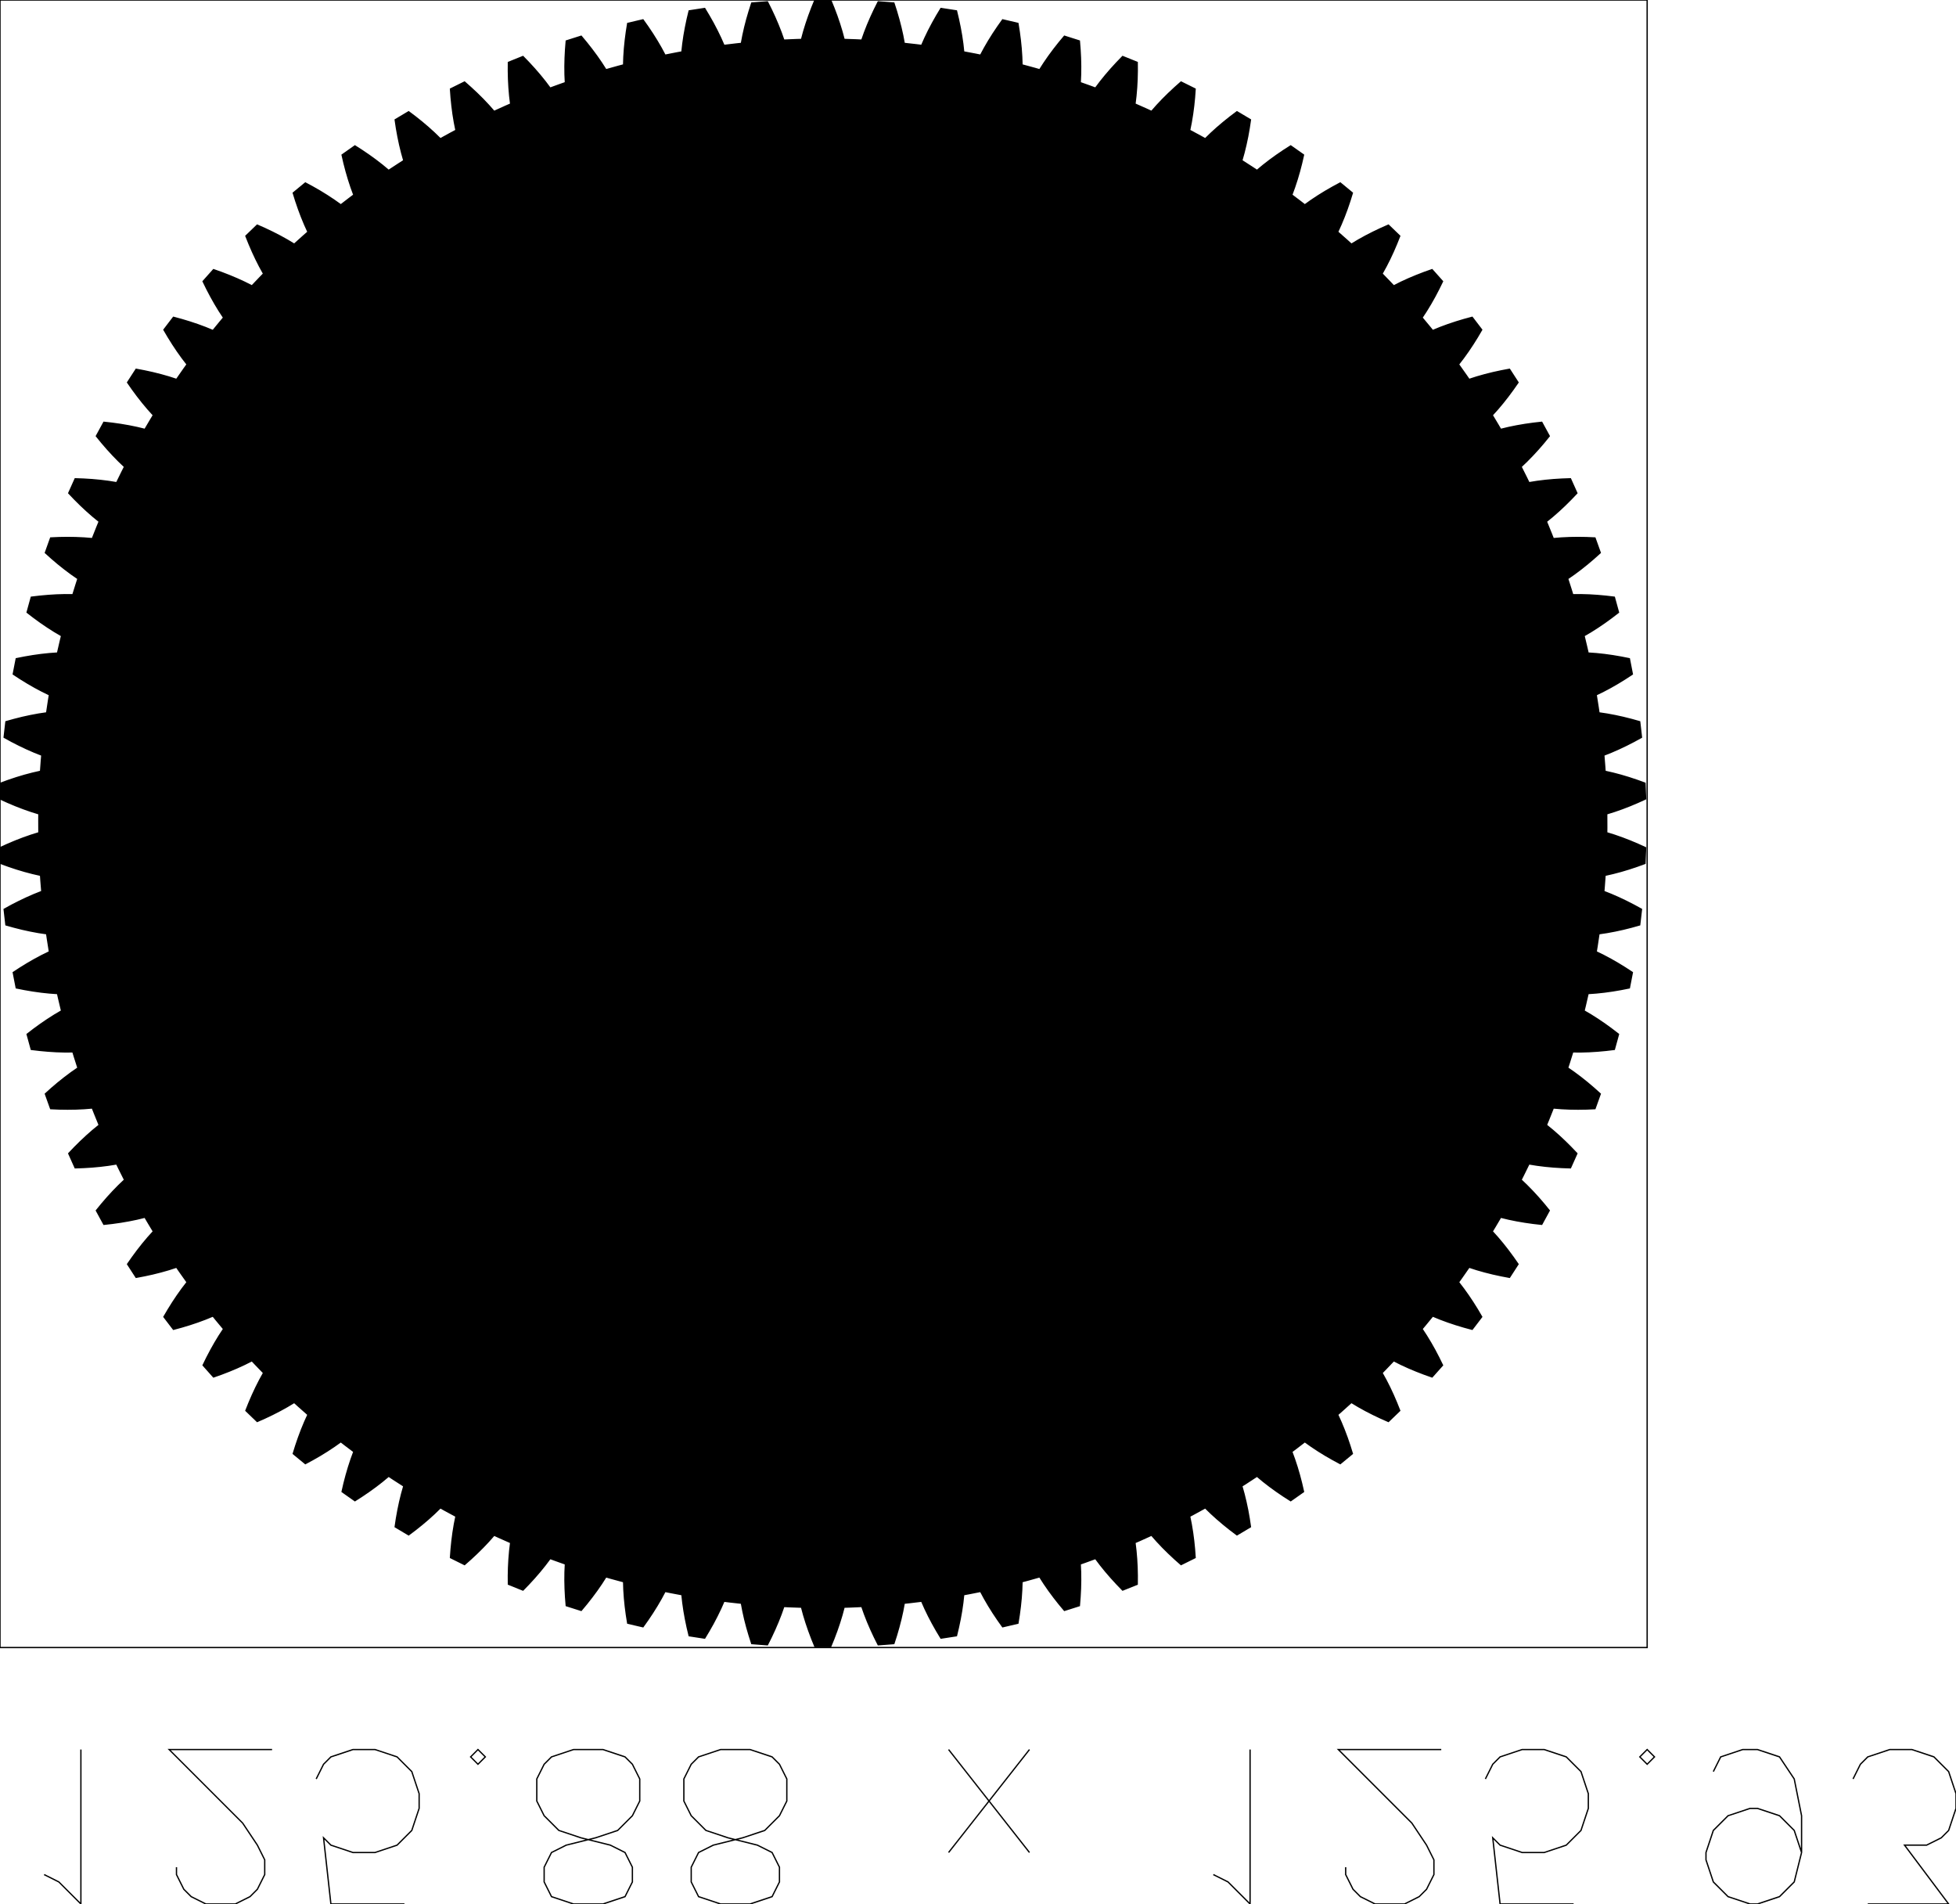 <?xml version="1.0" encoding="UTF-8"?>
<!-- Generated by jsxcad -->
<!DOCTYPE svg PUBLIC "-//W3C//DTD SVG 1.1 Tiny//EN" "http://www.w3.org/Graphics/SVG/1.1/DTD/svg11-tiny.dtd">
<svg baseProfile="tiny" height="145.614mm" width="149.625mm" viewBox="-0 19.685 149.625 145.614" version="1.1" stroke="black" stroke-width=".1" fill="none" xmlns="http://www.w3.org/2000/svg">
<path fill="#000000" stroke="#000000" d="M122.684 87.862 L123.265 88.093 L123.844 88.347 L124.421 88.621 L124.994 88.914 L125.565 89.227 L125.428 90.418 L124.802 90.593 L124.176 90.75 L123.553 90.886 L122.932 91.002 L122.313 91.095 L122.167 92.066 L122.1 92.476 L122.662 92.751 L123.22 93.048 L123.773 93.366 L124.322 93.703 L124.867 94.059 L124.638 95.236 L124 95.362 L123.365 95.47 L122.733 95.558 L122.104 95.625 L121.48 95.67 L121.268 96.589 L121.17 96.993 L121.709 97.31 L122.243 97.65 L122.77 98.009 L123.291 98.388 L123.807 98.784 L123.489 99.941 L122.843 100.017 L122.201 100.075 L121.564 100.115 L120.932 100.133 L120.307 100.13 L120.046 100.963 L119.918 101.358 L120.432 101.715 L120.938 102.094 L121.436 102.492 L121.927 102.909 L122.412 103.344 L122.007 104.472 L121.357 104.5 L120.713 104.509 L120.074 104.5 L119.443 104.471 L118.82 104.421 L118.45 105.346 L118.292 105.73 L118.776 106.126 L119.251 106.543 L119.717 106.979 L120.174 107.433 L120.623 107.903 L120.132 108.997 L119.482 108.974 L118.839 108.934 L118.203 108.875 L117.576 108.797 L116.958 108.698 L116.54 109.548 L116.353 109.918 L116.805 110.351 L117.246 110.803 L117.678 111.273 L118.099 111.761 L118.51 112.265 L117.936 113.318 L117.29 113.245 L116.652 113.155 L116.023 113.047 L115.403 112.921 L114.795 112.775 L114.362 113.508 L114.147 113.864 L114.566 114.329 L114.972 114.813 L115.366 115.315 L115.749 115.833 L116.122 116.366 L115.47 117.373 L114.831 117.251 L114.201 117.114 L113.582 116.959 L112.974 116.787 L112.379 116.595 L111.81 117.409 L111.568 117.747 L111.949 118.243 L112.316 118.757 L112.671 119.288 L113.013 119.834 L113.343 120.395 L112.615 121.348 L111.987 121.177 L111.37 120.991 L110.765 120.789 L110.172 120.57 L109.593 120.333 L109.043 121.003 L108.777 121.321 L109.119 121.845 L109.446 122.385 L109.76 122.941 L110.059 123.512 L110.346 124.096 L109.548 124.991 L108.935 124.774 L108.334 124.541 L107.746 124.294 L107.171 124.031 L106.612 123.75 L106.007 124.383 L105.717 124.681 L106.019 125.229 L106.305 125.792 L106.575 126.37 L106.83 126.962 L107.072 127.566 L106.208 128.398 L105.614 128.135 L105.032 127.858 L104.464 127.567 L103.911 127.261 L103.374 126.939 L102.635 127.603 L102.323 127.876 L102.581 128.446 L102.822 129.031 L103.047 129.628 L103.255 130.237 L103.449 130.859 L102.524 131.621 L101.951 131.312 L101.393 130.991 L100.849 130.656 L100.322 130.308 L99.812 129.946 L99.146 130.458 L98.814 130.707 L99.028 131.295 L99.225 131.896 L99.404 132.508 L99.566 133.132 L99.713 133.766 L98.733 134.457 L98.185 134.106 L97.652 133.743 L97.135 133.369 L96.636 132.982 L96.154 132.582 L95.343 133.113 L94.992 133.336 L95.161 133.939 L95.31 134.553 L95.442 135.177 L95.555 135.811 L95.653 136.455 L94.622 137.068 L94.103 136.676 L93.6 136.273 L93.113 135.86 L92.645 135.436 L92.196 135 L91.369 135.454 L91.002 135.649 L91.124 136.263 L91.226 136.887 L91.309 137.519 L91.374 138.16 L91.421 138.809 L90.346 139.342 L89.859 138.911 L89.388 138.47 L88.935 138.021 L88.501 137.562 L88.087 137.093 L87.199 137.495 L86.818 137.661 L86.892 138.283 L86.945 138.912 L86.979 139.55 L86.994 140.194 L86.991 140.844 L85.878 141.292 L85.426 140.824 L84.991 140.349 L84.574 139.866 L84.176 139.375 L83.799 138.875 L83.024 139.157 L82.632 139.295 L82.659 139.92 L82.665 140.552 L82.651 141.19 L82.617 141.833 L82.566 142.482 L81.423 142.845 L81.006 142.345 L80.608 141.838 L80.228 141.325 L79.869 140.806 L79.53 140.279 L78.579 140.545 L78.178 140.652 L78.156 141.277 L78.113 141.908 L78.049 142.542 L77.966 143.181 L77.865 143.824 L76.697 144.097 L76.321 143.566 L75.963 143.031 L75.624 142.49 L75.306 141.944 L75.009 141.393 L74.126 141.567 L73.717 141.643 L73.649 142.265 L73.558 142.891 L73.446 143.519 L73.314 144.15 L73.164 144.783 L71.979 144.966 L71.644 144.408 L71.328 143.847 L71.031 143.282 L70.755 142.713 L70.502 142.141 L69.581 142.251 L69.168 142.295 L69.052 142.91 L68.913 143.527 L68.753 144.145 L68.574 144.763 L68.375 145.383 L67.18 145.475 L66.889 144.893 L66.617 144.309 L66.364 143.723 L66.133 143.135 L65.924 142.545 L64.983 142.585 L64.568 142.598 L64.405 143.202 L64.219 143.806 L64.013 144.409 L63.786 145.013 L63.541 145.615 L62.342 145.615 L62.096 145.013 L61.87 144.409 L61.663 143.806 L61.477 143.202 L61.314 142.598 L60.374 142.565 L59.959 142.545 L59.75 143.135 L59.518 143.723 L59.266 144.309 L58.994 144.893 L58.703 145.475 L57.507 145.383 L57.309 144.763 L57.129 144.145 L56.969 143.527 L56.831 142.91 L56.714 142.295 L55.793 142.192 L55.381 142.141 L55.127 142.713 L54.851 143.282 L54.555 143.847 L54.238 144.408 L53.904 144.966 L52.719 144.783 L52.568 144.15 L52.437 143.519 L52.325 142.891 L52.234 142.265 L52.165 141.643 L51.28 141.475 L50.873 141.393 L50.577 141.944 L50.258 142.49 L49.92 143.031 L49.562 143.566 L49.186 144.097 L48.018 143.824 L47.916 143.181 L47.833 142.542 L47.769 141.908 L47.726 141.277 L47.705 140.652 L46.752 140.393 L46.352 140.279 L46.014 140.806 L45.654 141.325 L45.274 141.838 L44.876 142.345 L44.46 142.845 L43.317 142.482 L43.265 141.833 L43.232 141.19 L43.217 140.552 L43.223 139.92 L43.251 139.295 L42.473 139.018 L42.083 138.875 L41.706 139.375 L41.309 139.866 L40.892 140.349 L40.456 140.824 L40.004 141.292 L38.891 140.844 L38.888 140.194 L38.903 139.55 L38.937 138.912 L38.99 138.283 L39.064 137.661 L38.174 137.266 L37.796 137.093 L37.382 137.562 L36.947 138.021 L36.494 138.47 L36.023 138.911 L35.536 139.342 L34.461 138.809 L34.509 138.16 L34.574 137.519 L34.656 136.887 L34.758 136.263 L34.88 135.649 L34.05 135.201 L33.686 135 L33.237 135.436 L32.769 135.86 L32.283 136.273 L31.779 136.676 L31.26 137.068 L30.23 136.455 L30.327 135.811 L30.441 135.177 L30.572 134.553 L30.721 133.939 L30.89 133.336 L30.075 132.811 L29.728 132.582 L29.247 132.982 L28.747 133.369 L28.23 133.743 L27.697 134.106 L27.15 134.457 L26.17 133.766 L26.316 133.132 L26.479 132.508 L26.658 131.896 L26.854 131.295 L27.069 130.707 L26.399 130.2 L26.071 129.946 L25.56 130.308 L25.033 130.656 L24.49 130.991 L23.931 131.312 L23.358 131.621 L22.433 130.859 L22.627 130.237 L22.836 129.628 L23.06 129.031 L23.301 128.446 L23.559 127.876 L22.816 127.218 L22.508 126.939 L21.971 127.261 L21.418 127.567 L20.851 127.858 L20.269 128.135 L19.674 128.398 L18.81 127.566 L19.052 126.962 L19.308 126.37 L19.578 125.792 L19.863 125.229 L20.165 124.681 L19.557 124.052 L19.271 123.75 L18.711 124.031 L18.137 124.294 L17.549 124.541 L16.948 124.774 L16.334 124.991 L15.537 124.096 L15.823 123.512 L16.123 122.941 L16.436 122.385 L16.763 121.845 L17.106 121.321 L16.552 120.655 L16.29 120.333 L15.711 120.57 L15.118 120.789 L14.513 120.991 L13.896 121.177 L13.268 121.348 L12.54 120.395 L12.87 119.834 L13.212 119.288 L13.566 118.757 L13.933 118.243 L14.314 117.747 L13.74 116.937 L13.504 116.595 L12.908 116.787 L12.3 116.959 L11.681 117.114 L11.051 117.251 L10.412 117.373 L9.76 116.366 L10.133 115.833 L10.516 115.315 L10.911 114.813 L11.317 114.329 L11.735 113.864 L11.297 113.134 L11.087 112.775 L10.479 112.921 L9.86 113.047 L9.231 113.155 L8.593 113.245 L7.946 113.318 L7.372 112.265 L7.784 111.761 L8.205 111.273 L8.636 110.803 L9.077 110.351 L9.53 109.918 L9.106 109.072 L8.924 108.698 L8.306 108.797 L7.679 108.875 L7.044 108.934 L6.401 108.974 L5.75 108.997 L5.259 107.903 L5.708 107.433 L6.166 106.979 L6.632 106.543 L7.106 106.126 L7.591 105.73 L7.215 104.807 L7.063 104.421 L6.439 104.471 L5.808 104.5 L5.17 104.509 L4.525 104.5 L3.875 104.472 L3.471 103.344 L3.955 102.909 L4.446 102.492 L4.945 102.094 L5.451 101.715 L5.964 101.358 L5.698 100.527 L5.576 100.13 L4.95 100.133 L4.318 100.115 L3.681 100.075 L3.04 100.017 L2.394 99.941 L2.075 98.784 L2.591 98.388 L3.113 98.009 L3.64 97.65 L4.173 97.31 L4.712 96.993 L4.494 96.075 L4.402 95.67 L3.778 95.625 L3.15 95.558 L2.518 95.47 L1.882 95.362 L1.244 95.236 L1.015 94.059 L1.56 93.703 L2.109 93.366 L2.662 93.048 L3.22 92.751 L3.782 92.476 L3.629 91.506 L3.569 91.095 L2.95 91.002 L2.329 90.886 L1.706 90.75 L1.081 90.593 L0.454 90.418 L0.318 89.227 L0.888 88.914 L1.462 88.621 L2.038 88.347 L2.617 88.093 L3.199 87.862 L3.132 87.04 L3.104 86.626 L2.494 86.486 L1.883 86.325 L1.271 86.142 L0.66 85.939 L0.048 85.717 L0.001 84.519 L0.593 84.25 L1.187 84 L1.782 83.77 L2.379 83.561 L2.976 83.374 L2.972 82.341 L2.976 81.926 L2.379 81.739 L1.782 81.53 L1.187 81.3 L0.593 81.05 L0.001 80.781 L0.048 79.583 L0.66 79.361 L1.271 79.158 L1.883 78.975 L2.494 78.814 L3.104 78.674 L3.164 77.852 L3.199 77.438 L2.617 77.207 L2.038 76.953 L1.462 76.679 L0.888 76.386 L0.318 76.073 L0.454 74.882 L1.081 74.707 L1.706 74.55 L2.329 74.414 L2.95 74.298 L3.569 74.205 L3.715 73.234 L3.782 72.824 L3.22 72.549 L2.662 72.252 L2.109 71.934 L1.56 71.597 L1.015 71.241 L1.244 70.064 L1.882 69.938 L2.518 69.83 L3.15 69.742 L3.778 69.675 L4.402 69.63 L4.614 68.711 L4.712 68.307 L4.173 67.99 L3.64 67.65 L3.113 67.291 L2.591 66.912 L2.075 66.516 L2.394 65.359 L3.04 65.283 L3.681 65.225 L4.318 65.185 L4.95 65.167 L5.576 65.17 L5.836 64.337 L5.964 63.942 L5.451 63.585 L4.945 63.206 L4.446 62.808 L3.955 62.391 L3.471 61.956 L3.875 60.828 L4.525 60.8 L5.17 60.791 L5.808 60.8 L6.439 60.829 L7.063 60.879 L7.432 59.954 L7.591 59.57 L7.106 59.174 L6.632 58.757 L6.166 58.321 L5.708 57.867 L5.259 57.397 L5.75 56.303 L6.401 56.326 L7.044 56.366 L7.679 56.425 L8.306 56.503 L8.924 56.602 L9.342 55.752 L9.53 55.382 L9.077 54.949 L8.636 54.497 L8.205 54.027 L7.784 53.539 L7.372 53.035 L7.946 51.982 L8.593 52.055 L9.231 52.145 L9.86 52.253 L10.479 52.379 L11.087 52.525 L11.52 51.792 L11.735 51.436 L11.317 50.971 L10.911 50.487 L10.516 49.985 L10.133 49.467 L9.76 48.934 L10.412 47.927 L11.051 48.049 L11.681 48.186 L12.3 48.341 L12.908 48.513 L13.504 48.705 L14.072 47.891 L14.314 47.553 L13.933 47.057 L13.566 46.543 L13.212 46.012 L12.87 45.466 L12.54 44.905 L13.268 43.952 L13.896 44.123 L14.513 44.309 L15.118 44.511 L15.711 44.73 L16.29 44.967 L16.839 44.297 L17.106 43.979 L16.763 43.455 L16.436 42.915 L16.123 42.359 L15.823 41.788 L15.537 41.204 L16.334 40.309 L16.948 40.526 L17.549 40.759 L18.137 41.006 L18.711 41.269 L19.271 41.55 L19.875 40.917 L20.165 40.619 L19.863 40.071 L19.578 39.508 L19.308 38.93 L19.052 38.338 L18.81 37.734 L19.674 36.902 L20.269 37.165 L20.851 37.442 L21.418 37.733 L21.971 38.039 L22.508 38.361 L23.247 37.697 L23.559 37.424 L23.301 36.854 L23.06 36.269 L22.836 35.672 L22.627 35.063 L22.433 34.441 L23.358 33.679 L23.931 33.988 L24.49 34.309 L25.033 34.644 L25.56 34.992 L26.071 35.354 L26.737 34.842 L27.069 34.593 L26.854 34.005 L26.658 33.404 L26.479 32.792 L26.316 32.168 L26.17 31.534 L27.15 30.843 L27.697 31.194 L28.23 31.557 L28.747 31.931 L29.247 32.318 L29.728 32.718 L30.54 32.187 L30.89 31.964 L30.721 31.361 L30.572 30.747 L30.441 30.123 L30.327 29.489 L30.23 28.845 L31.26 28.232 L31.779 28.624 L32.283 29.027 L32.769 29.44 L33.237 29.864 L33.686 30.3 L34.513 29.846 L34.88 29.651 L34.758 29.037 L34.656 28.413 L34.574 27.781 L34.509 27.14 L34.461 26.491 L35.536 25.958 L36.023 26.39 L36.494 26.83 L36.947 27.279 L37.382 27.738 L37.796 28.207 L38.684 27.805 L39.064 27.639 L38.99 27.017 L38.937 26.388 L38.903 25.75 L38.888 25.106 L38.891 24.456 L40.004 24.008 L40.456 24.476 L40.892 24.951 L41.309 25.434 L41.706 25.925 L42.083 26.425 L42.859 26.143 L43.251 26.005 L43.223 25.38 L43.217 24.748 L43.232 24.11 L43.265 23.467 L43.317 22.818 L44.46 22.455 L44.876 22.955 L45.274 23.462 L45.654 23.975 L46.014 24.494 L46.352 25.021 L47.303 24.755 L47.705 24.648 L47.726 24.023 L47.769 23.392 L47.833 22.758 L47.916 22.119 L48.018 21.476 L49.186 21.203 L49.562 21.734 L49.92 22.269 L50.258 22.81 L50.577 23.356 L50.873 23.907 L51.757 23.733 L52.165 23.657 L52.234 23.035 L52.325 22.409 L52.437 21.781 L52.568 21.15 L52.719 20.517 L53.904 20.334 L54.238 20.892 L54.555 21.453 L54.851 22.018 L55.127 22.587 L55.381 23.159 L56.301 23.049 L56.714 23.005 L56.831 22.39 L56.969 21.773 L57.129 21.155 L57.309 20.537 L57.507 19.917 L58.703 19.825 L58.994 20.407 L59.266 20.991 L59.518 21.577 L59.75 22.165 L59.959 22.755 L60.899 22.715 L61.314 22.702 L61.477 22.098 L61.663 21.494 L61.87 20.891 L62.096 20.287 L62.342 19.685 L63.541 19.685 L63.786 20.287 L64.013 20.891 L64.219 21.494 L64.405 22.098 L64.568 22.702 L65.509 22.735 L65.924 22.755 L66.133 22.165 L66.364 21.577 L66.617 20.991 L66.889 20.407 L67.18 19.825 L68.375 19.917 L68.574 20.537 L68.753 21.155 L68.913 21.773 L69.052 22.39 L69.168 23.005 L70.09 23.108 L70.502 23.159 L70.755 22.587 L71.031 22.018 L71.328 21.453 L71.644 20.892 L71.979 20.334 L73.164 20.517 L73.314 21.15 L73.446 21.781 L73.558 22.409 L73.649 23.035 L73.717 23.657 L74.602 23.825 L75.009 23.907 L75.306 23.356 L75.624 22.81 L75.963 22.269 L76.321 21.734 L76.697 21.203 L77.865 21.476 L77.966 22.119 L78.049 22.758 L78.113 23.392 L78.156 24.023 L78.178 24.648 L79.131 24.907 L79.53 25.021 L79.869 24.494 L80.228 23.975 L80.608 23.462 L81.006 22.955 L81.423 22.455 L82.566 22.818 L82.617 23.467 L82.651 24.11 L82.665 24.748 L82.659 25.38 L82.632 26.005 L83.409 26.282 L83.799 26.425 L84.176 25.925 L84.574 25.434 L84.991 24.951 L85.426 24.476 L85.878 24.008 L86.991 24.456 L86.994 25.106 L86.979 25.75 L86.945 26.388 L86.892 27.017 L86.818 27.639 L87.709 28.034 L88.087 28.207 L88.501 27.738 L88.935 27.279 L89.388 26.83 L89.859 26.39 L90.346 25.958 L91.421 26.491 L91.374 27.14 L91.309 27.781 L91.226 28.413 L91.124 29.037 L91.002 29.651 L91.833 30.099 L92.196 30.3 L92.645 29.864 L93.113 29.44 L93.6 29.027 L94.103 28.624 L94.622 28.232 L95.653 28.845 L95.555 29.489 L95.442 30.123 L95.31 30.747 L95.161 31.361 L94.992 31.964 L95.808 32.489 L96.154 32.718 L96.636 32.318 L97.135 31.931 L97.652 31.557 L98.185 31.194 L98.733 30.843 L99.713 31.534 L99.566 32.168 L99.404 32.792 L99.225 33.404 L99.028 34.005 L98.814 34.593 L99.483 35.1 L99.812 35.354 L100.322 34.992 L100.849 34.644 L101.393 34.309 L101.951 33.988 L102.524 33.679 L103.449 34.441 L103.255 35.063 L103.047 35.672 L102.822 36.269 L102.581 36.854 L102.323 37.424 L103.067 38.082 L103.374 38.361 L103.911 38.039 L104.464 37.733 L105.032 37.442 L105.614 37.165 L106.208 36.902 L107.072 37.734 L106.83 38.338 L106.575 38.93 L106.305 39.508 L106.019 40.071 L105.717 40.619 L106.326 41.248 L106.612 41.55 L107.171 41.269 L107.746 41.006 L108.334 40.759 L108.935 40.526 L109.548 40.309 L110.346 41.204 L110.059 41.788 L109.76 42.359 L109.446 42.915 L109.119 43.455 L108.777 43.979 L109.331 44.645 L109.593 44.967 L110.172 44.73 L110.765 44.511 L111.37 44.309 L111.987 44.123 L112.615 43.952 L113.343 44.905 L113.013 45.466 L112.671 46.012 L112.316 46.543 L111.949 47.057 L111.568 47.553 L112.142 48.363 L112.379 48.705 L112.974 48.513 L113.582 48.341 L114.201 48.186 L114.831 48.049 L115.47 47.927 L116.122 48.934 L115.749 49.467 L115.366 49.985 L114.972 50.487 L114.566 50.971 L114.147 51.436 L114.585 52.166 L114.795 52.525 L115.403 52.379 L116.023 52.253 L116.652 52.145 L117.29 52.055 L117.936 51.982 L118.51 53.035 L118.099 53.539 L117.678 54.027 L117.246 54.497 L116.805 54.949 L116.353 55.382 L116.777 56.228 L116.958 56.602 L117.576 56.503 L118.203 56.425 L118.839 56.366 L119.482 56.326 L120.132 56.303 L120.623 57.397 L120.174 57.867 L119.717 58.321 L119.251 58.757 L118.776 59.174 L118.292 59.57 L118.667 60.493 L118.82 60.879 L119.443 60.829 L120.074 60.8 L120.713 60.791 L121.357 60.8 L122.007 60.828 L122.412 61.956 L121.927 62.391 L121.436 62.808 L120.938 63.206 L120.432 63.585 L119.918 63.942 L120.184 64.773 L120.307 65.17 L120.932 65.167 L121.564 65.185 L122.201 65.225 L122.843 65.283 L123.489 65.359 L123.807 66.516 L123.291 66.912 L122.77 67.291 L122.243 67.65 L121.709 67.99 L121.17 68.307 L121.389 69.225 L121.48 69.63 L122.104 69.675 L122.733 69.742 L123.365 69.83 L124 69.938 L124.638 70.064 L124.867 71.241 L124.322 71.597 L123.773 71.934 L123.22 72.252 L122.662 72.549 L122.1 72.824 L122.253 73.794 L122.313 74.205 L122.932 74.298 L123.553 74.414 L124.176 74.55 L124.802 74.707 L125.428 74.882 L125.565 76.073 L124.994 76.386 L124.421 76.679 L123.844 76.953 L123.265 77.207 L122.684 77.438 L122.75 78.26 L122.779 78.674 L123.389 78.814 L124 78.975 L124.611 79.158 L125.223 79.361 L125.834 79.583 L125.881 80.781 L125.289 81.05 L124.695 81.3 L124.1 81.53 L123.504 81.739 L122.906 81.926 L122.91 82.959 L122.906 83.374 L123.504 83.561 L124.1 83.77 L124.695 84 L125.289 84.25 L125.881 84.519 L125.834 85.717 L125.223 85.939 L124.611 86.142 L124 86.325 L123.389 86.486 L122.779 86.626 L122.718 87.448 z"/>
<path stroke="#000000" d="M 0 19.686 L 126 19.686 L 126 145.686 L 0 145.686 z"/>
<path stroke="#000000" d="M 3.375 163.049 L 4.5 163.612 L 6.188 165.299 L 6.188 153.487"/>
<path stroke="#000000" d="M 13.5 162.487 L 13.5 163.049 L 14.062 164.174 L 14.625 164.737 L 15.75 165.299 L 18 165.299 L 19.125 164.737 L 19.688 164.174 L 20.25 163.049 L 20.25 161.924 L 19.688 160.799 L 18.562 159.112 L 12.938 153.487 L 20.812 153.487"/>
<path stroke="#000000" d="M 30.938 165.299 L 25.312 165.299 L 24.75 160.237 L 25.312 160.799 L 27 161.362 L 28.688 161.362 L 30.375 160.799 L 31.5 159.674 L 32.062 157.987 L 32.062 156.862 L 31.5 155.174 L 30.375 154.049 L 28.688 153.487 L 27 153.487 L 25.312 154.049 L 24.75 154.612 L 24.188 155.737"/>
<path stroke="#000000" d="M 36.562 154.612 L 36 154.049 L 36.562 153.487 L 37.125 154.049 z"/>
<path stroke="#000000" d="M 43.875 165.299 L 42.188 164.737 L 41.625 163.612 L 41.625 162.487 L 42.188 161.362 L 43.312 160.799 L 45.562 160.237 L 47.25 159.674 L 48.375 158.549 L 48.938 157.424 L 48.938 155.737 L 48.375 154.612 L 47.812 154.049 L 46.125 153.487 L 43.875 153.487 L 42.188 154.049 L 41.625 154.612 L 41.062 155.737 L 41.062 157.424 L 41.625 158.549 L 42.75 159.674 L 44.438 160.237 L 46.688 160.799 L 47.812 161.362 L 48.375 162.487 L 48.375 163.612 L 47.812 164.737 L 46.125 165.299 z"/>
<path stroke="#000000" d="M 55.125 165.299 L 53.438 164.737 L 52.875 163.612 L 52.875 162.487 L 53.438 161.362 L 54.562 160.799 L 56.812 160.237 L 58.5 159.674 L 59.625 158.549 L 60.188 157.424 L 60.188 155.737 L 59.625 154.612 L 59.062 154.049 L 57.375 153.487 L 55.125 153.487 L 53.438 154.049 L 52.875 154.612 L 52.312 155.737 L 52.312 157.424 L 52.875 158.549 L 54 159.674 L 55.688 160.237 L 57.938 160.799 L 59.062 161.362 L 59.625 162.487 L 59.625 163.612 L 59.062 164.737 L 57.375 165.299 z"/>
<path stroke="#000000" d=""/>
<path stroke="#000000" d="M 72.562 161.362 L 78.75 153.487 M 78.75 161.362 L 72.562 153.487"/>
<path stroke="#000000" d=""/>
<path stroke="#000000" d="M 92.812 163.049 L 93.938 163.612 L 95.625 165.299 L 95.625 153.487"/>
<path stroke="#000000" d="M 102.938 162.487 L 102.938 163.049 L 103.5 164.174 L 104.062 164.737 L 105.188 165.299 L 107.438 165.299 L 108.562 164.737 L 109.125 164.174 L 109.688 163.049 L 109.688 161.924 L 109.125 160.799 L 108 159.112 L 102.375 153.487 L 110.25 153.487"/>
<path stroke="#000000" d="M 120.375 165.299 L 114.75 165.299 L 114.188 160.237 L 114.75 160.799 L 116.438 161.362 L 118.125 161.362 L 119.812 160.799 L 120.938 159.674 L 121.5 157.987 L 121.5 156.862 L 120.938 155.174 L 119.812 154.049 L 118.125 153.487 L 116.438 153.487 L 114.75 154.049 L 114.188 154.612 L 113.625 155.737"/>
<path stroke="#000000" d="M 126 154.612 L 125.438 154.049 L 126 153.487 L 126.562 154.049 z"/>
<path stroke="#000000" d="M 137.812 161.362 L 137.25 159.674 L 136.125 158.549 L 134.438 157.987 L 133.875 157.987 L 132.188 158.549 L 131.062 159.674 L 130.5 161.362 L 130.5 161.924 L 131.062 163.612 L 132.188 164.737 L 133.875 165.299 L 134.438 165.299 L 136.125 164.737 L 137.25 163.612 L 137.812 161.362 L 137.812 158.549 L 137.25 155.737 L 136.125 154.049 L 134.438 153.487 L 133.312 153.487 L 131.625 154.049 L 131.062 155.174"/>
<path stroke="#000000" d="M 142.875 165.299 L 149.062 165.299 L 145.688 160.799 L 147.375 160.799 L 148.5 160.237 L 149.062 159.674 L 149.625 157.987 L 149.625 156.862 L 149.062 155.174 L 147.938 154.049 L 146.25 153.487 L 144.562 153.487 L 142.875 154.049 L 142.312 154.612 L 141.75 155.737"/>
</svg>